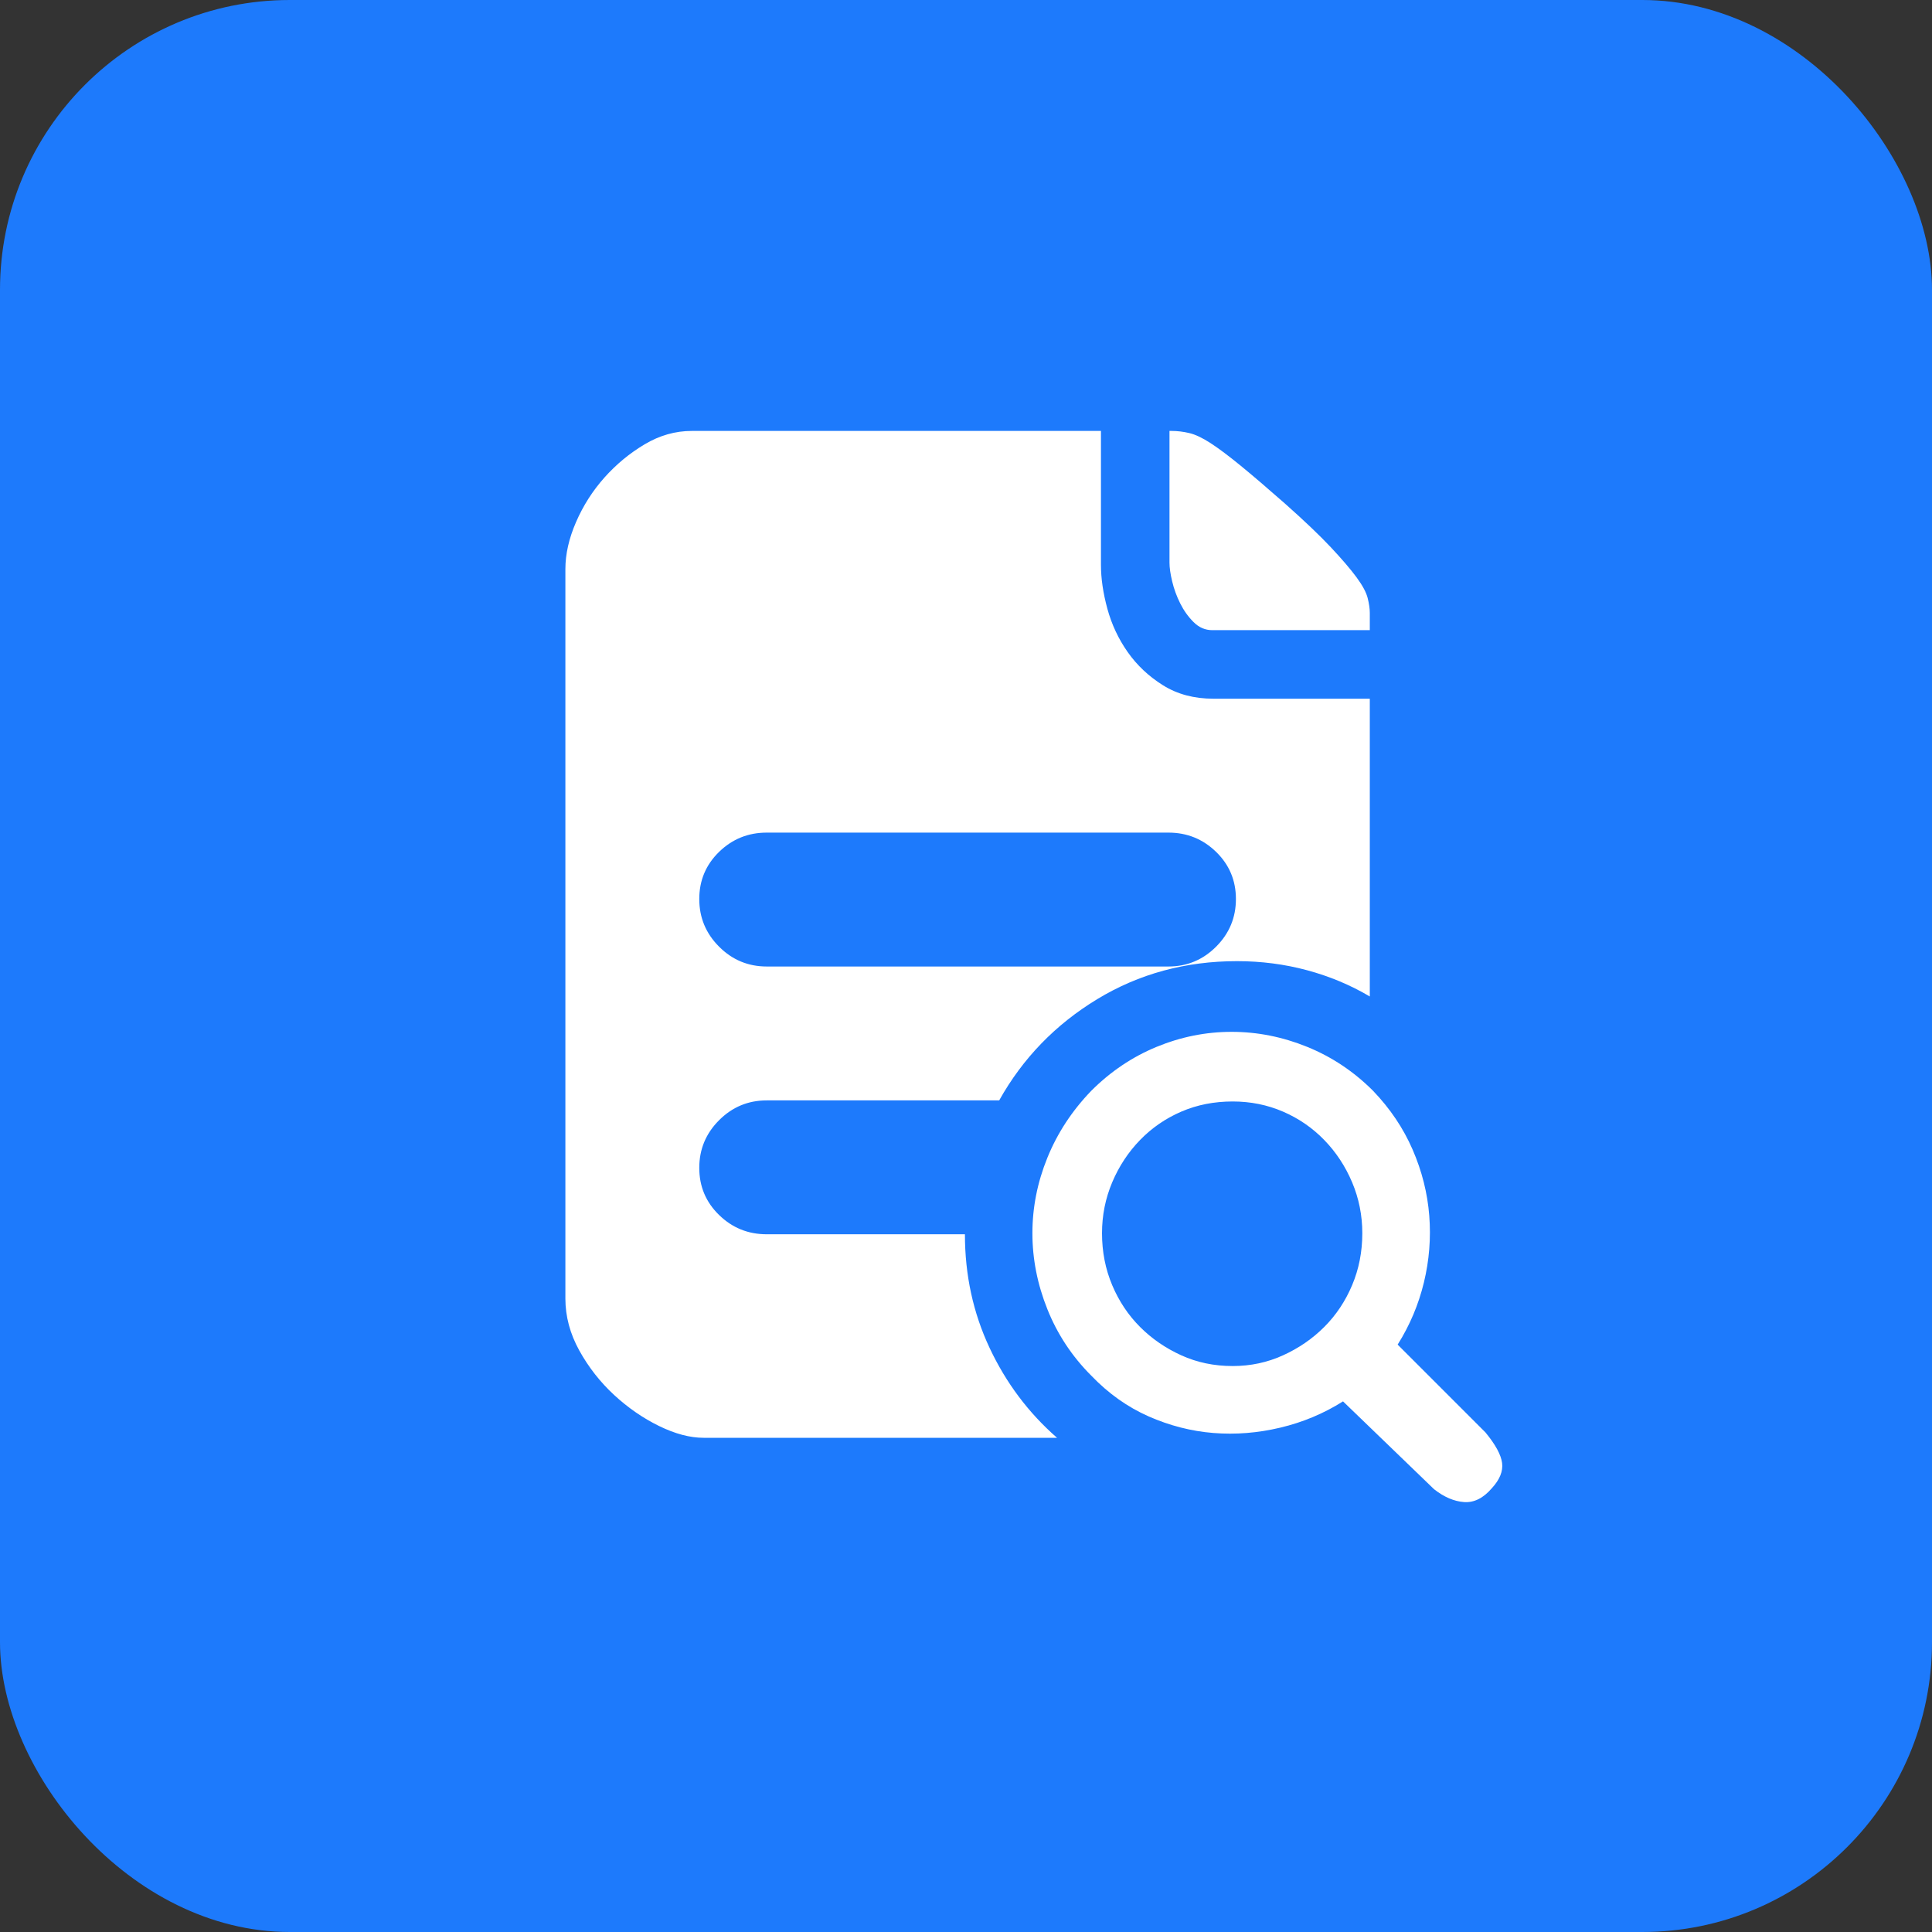 <svg width="100" height="100" viewBox="0 0 100 100" fill="none" xmlns="http://www.w3.org/2000/svg">
<rect x="0" y="0" width="100" height="100" fill="#333333" stroke="none"/>
<rect width="100" height="100" rx="15" fill="#1D7AFC"/>
<g clip-path="url(#clip0_1_37472)">
<path d="M62.751 32.617C62.381 32.617 62.058 32.478 61.781 32.201C61.503 31.924 61.272 31.601 61.087 31.231C60.903 30.861 60.764 30.483 60.672 30.094C60.579 29.706 60.533 29.383 60.533 29.124V22.305H60.644C60.94 22.305 61.245 22.342 61.559 22.416C61.873 22.49 62.242 22.665 62.668 22.942C63.093 23.22 63.61 23.608 64.22 24.107C64.83 24.606 65.597 25.262 66.521 26.075C67.519 26.962 68.304 27.71 68.877 28.32C69.45 28.93 69.894 29.448 70.208 29.873C70.522 30.298 70.716 30.658 70.79 30.954C70.864 31.249 70.901 31.508 70.901 31.73V32.617H62.751ZM49.944 63.886C49.944 65.993 50.369 67.952 51.219 69.763C52.069 71.574 53.233 73.127 54.712 74.42H36.416C35.713 74.42 34.947 74.217 34.115 73.811C33.283 73.404 32.507 72.868 31.786 72.203C31.066 71.537 30.465 70.77 29.984 69.902C29.504 69.033 29.264 68.137 29.264 67.213V29.457C29.264 28.681 29.448 27.867 29.818 27.017C30.188 26.167 30.677 25.4 31.287 24.716C31.897 24.033 32.59 23.46 33.366 22.998C34.143 22.536 34.956 22.305 35.806 22.305H56.985V29.235C56.985 29.937 57.096 30.695 57.317 31.508C57.539 32.321 57.89 33.07 58.371 33.754C58.851 34.437 59.461 35.01 60.2 35.472C60.94 35.934 61.808 36.165 62.806 36.165H70.901V51.578C69.903 50.987 68.822 50.534 67.657 50.22C66.493 49.906 65.283 49.749 64.026 49.749C61.365 49.749 58.953 50.405 56.791 51.717C54.629 53.029 52.938 54.775 51.718 56.956H39.687C38.726 56.956 37.903 57.298 37.22 57.982C36.536 58.666 36.194 59.488 36.194 60.449C36.194 61.41 36.536 62.223 37.22 62.888C37.903 63.554 38.726 63.886 39.687 63.886H49.944ZM39.687 43.096C38.726 43.096 37.903 43.428 37.22 44.093C36.536 44.759 36.194 45.572 36.194 46.533C36.194 47.494 36.536 48.316 37.22 49C37.903 49.684 38.726 50.026 39.687 50.026H60.478C61.439 50.026 62.261 49.684 62.945 49C63.629 48.316 63.971 47.494 63.971 46.533C63.971 45.572 63.629 44.759 62.945 44.093C62.261 43.428 61.439 43.096 60.478 43.096H39.687ZM76.888 74.143C77.406 74.772 77.692 75.298 77.748 75.723C77.803 76.148 77.628 76.583 77.221 77.026C76.778 77.544 76.297 77.784 75.78 77.747C75.262 77.71 74.745 77.488 74.227 77.082L69.515 72.535C68.517 73.164 67.436 73.617 66.271 73.894C65.107 74.171 63.952 74.263 62.806 74.171C61.66 74.079 60.542 73.792 59.452 73.312C58.362 72.831 57.373 72.129 56.486 71.205C55.488 70.207 54.73 69.061 54.213 67.767C53.695 66.474 53.437 65.162 53.437 63.831C53.437 62.5 53.695 61.197 54.213 59.922C54.73 58.647 55.488 57.492 56.486 56.457C57.484 55.459 58.611 54.702 59.868 54.184C61.124 53.667 62.418 53.408 63.749 53.408C65.079 53.408 66.382 53.667 67.657 54.184C68.933 54.702 70.069 55.459 71.067 56.457C71.954 57.381 72.638 58.398 73.118 59.507C73.599 60.615 73.885 61.752 73.978 62.916C74.07 64.081 73.978 65.236 73.701 66.381C73.423 67.527 72.971 68.599 72.342 69.597L76.888 74.143ZM63.804 70.706C64.728 70.706 65.597 70.521 66.41 70.151C67.223 69.782 67.935 69.292 68.544 68.682C69.154 68.072 69.635 67.352 69.986 66.52C70.337 65.688 70.513 64.792 70.513 63.831C70.513 62.907 70.337 62.029 69.986 61.197C69.635 60.366 69.154 59.636 68.544 59.008C67.935 58.379 67.223 57.889 66.41 57.538C65.597 57.187 64.728 57.012 63.804 57.012C62.843 57.012 61.956 57.187 61.143 57.538C60.33 57.889 59.618 58.379 59.008 59.008C58.399 59.636 57.918 60.366 57.567 61.197C57.216 62.029 57.04 62.907 57.04 63.831C57.04 64.792 57.216 65.688 57.567 66.52C57.918 67.352 58.399 68.072 59.008 68.682C59.618 69.292 60.33 69.782 61.143 70.151C61.956 70.521 62.843 70.706 63.804 70.706Z" fill="white"/>
</g>
<defs>
<clipPath id="clip0_1_37472">
<rect width="55.556" height="55.556" fill="white" transform="translate(22.223 22.222)"/>
</clipPath>
</defs>
</svg>

